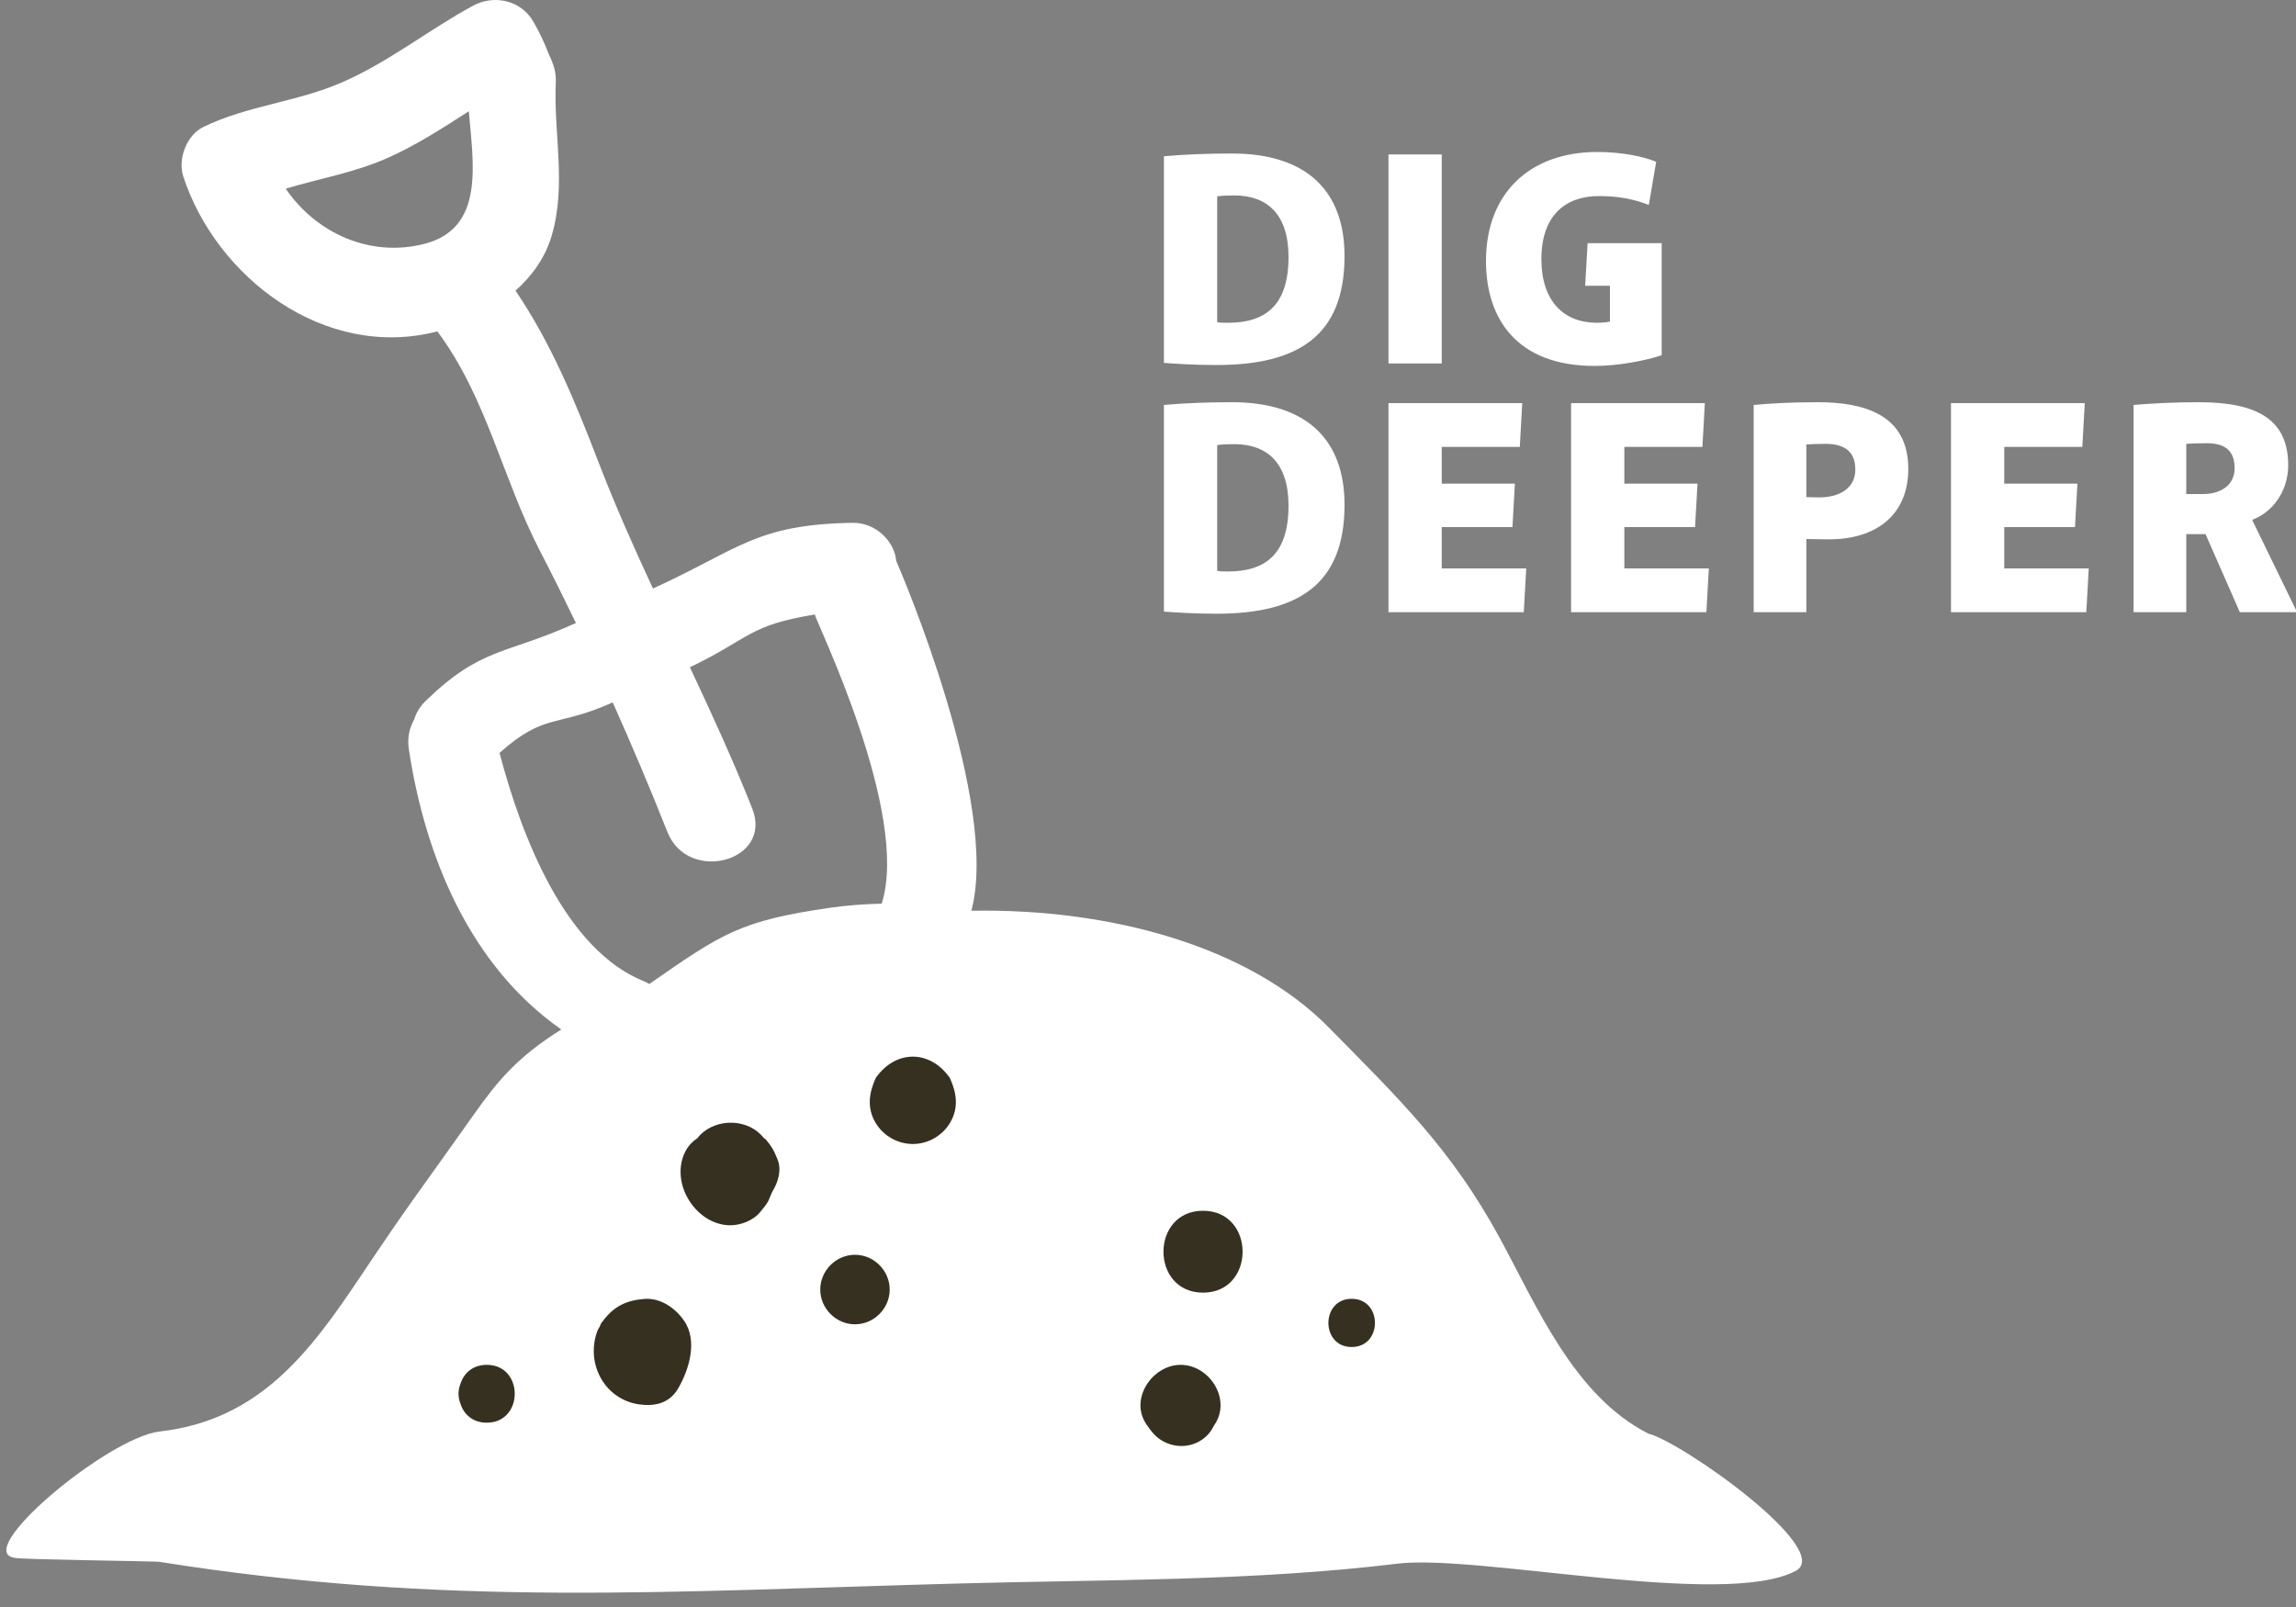 <?xml version="1.0" encoding="UTF-8" standalone="no"?>
<svg width="120px" height="84px" viewBox="0 0 120 84" version="1.1" xmlns="http://www.w3.org/2000/svg" xmlns:xlink="http://www.w3.org/1999/xlink" xmlns:sketch="http://www.bohemiancoding.com/sketch/ns">
    <rect x="0" y="0" width="120" height="84" fill="#808080" stroke="none"/>
    <!-- Generator: Sketch 3.2.2 (9983) - http://www.bohemiancoding.com/sketch -->
    <title>icon-digdeeper</title>
    <desc>Created with Sketch.</desc>
    <defs></defs>
    <g id="Design" stroke="none" stroke-width="1" fill="none" fill-rule="evenodd" sketch:type="MSPage">
        <g id="Style-Guide" sketch:type="MSArtboardGroup" transform="translate(-754, -1165)">
            <g id="icon-digdeeper" sketch:type="MSLayerGroup" transform="translate(754, 1164)">
                <g id="Group" transform="translate(47.5, 42.5) scale(-1, 1) translate(-47.5, -42.5) " sketch:type="MSShapeGroup">
                    <path d="M76.13,67.679 C73.464,63.693 73.006,63.181 70.238,59.263 C68.997,57.507 67.964,56.252 65.664,54.812 C70.448,51.467 72.783,45.762 73.632,40.168 C73.724,39.566 73.599,39.041 73.35,38.604 C73.25,38.271 73.064,37.942 72.753,37.639 C69.83,34.796 68.566,35.233 64.899,33.564 C65.511,32.295 66.139,31.033 66.788,29.78 C68.75,25.99 69.556,21.792 72.141,18.322 C78.035,19.854 83.696,15.489 85.419,10.231 C85.72,9.314 85.25,8.057 84.362,7.631 C82.052,6.516 79.508,6.334 77.175,5.327 C74.712,4.266 72.622,2.572 70.274,1.297 C69.177,0.702 67.77,1.012 67.128,2.125 C66.801,2.688 66.554,3.219 66.321,3.826 C66.053,4.379 65.929,4.792 65.951,5.302 C66.072,8.017 65.381,10.653 66.168,13.326 C66.508,14.478 67.195,15.422 68.057,16.193 C66.177,18.968 64.931,22.006 63.71,25.182 C62.855,27.409 61.881,29.591 60.873,31.763 C56.367,29.708 55.504,28.408 50.427,28.329 C49.412,28.314 48.469,29.042 48.209,30.021 C48.19,30.124 48.172,30.229 48.154,30.334 C47.892,30.923 42.737,42.969 44.23,48.605 C36.915,48.479 29.722,50.479 25.561,54.699 C21.835,58.483 19.137,61.081 16.622,65.701 C14.669,69.29 12.74,73.954 8.857,75.933 C7.077,76.383 -0.903,82.041 1.154,83.117 C4.904,85.079 17.759,82.225 21.965,82.735 C29.544,83.653 37.202,83.564 44.805,83.769 C60.002,84.176 71.701,85.022 86.687,82.637 C86.878,82.607 94.039,82.515 94.19,82.434 C96.579,82.18 89.373,76.134 86.652,75.826 C81.418,75.231 78.784,71.647 76.13,67.679 Z M70.497,6.816 C71.907,7.72 73.307,8.634 74.854,9.305 C76.522,10.029 78.337,10.342 80.066,10.863 C78.487,13.178 75.666,14.483 72.806,13.743 C69.643,12.923 70.272,9.533 70.497,6.816 L70.497,6.816 Z M52.411,33.121 C55.893,33.689 55.73,34.329 58.942,35.879 C57.798,38.316 56.673,40.761 55.684,43.262 C54.591,46.025 59.042,47.214 60.119,44.486 C61.023,42.202 61.978,39.948 62.976,37.714 C65.903,39.044 66.492,38.218 68.893,40.356 C67.732,44.759 65.452,50.664 61.315,52.304 C61.224,52.342 61.147,52.391 61.064,52.435 C57.255,49.787 56.33,49.136 51.636,48.452 C50.725,48.32 49.819,48.257 48.919,48.235 C47.413,43.503 52.391,33.435 52.411,33.121 Z" id="Fill-37" fill="#FFFFFF"></path>
                    <path d="M59.149,61.131 C58.996,60.856 58.782,60.647 58.539,60.486 C58.493,60.431 58.456,60.373 58.404,60.321 C57.508,59.426 55.875,59.473 55.09,60.476 C55.046,60.509 55.021,60.53 54.966,60.571 C54.63,60.983 54.572,61.099 54.368,61.588 C54.133,62.153 54.327,62.8 54.645,63.309 C54.703,63.446 54.761,63.584 54.82,63.721 C54.923,63.961 55.116,64.164 55.276,64.363 C55.64,64.81 56.323,65.062 56.881,65.047 C57.803,65.023 58.604,64.421 59.049,63.641 C59.488,62.877 59.583,61.916 59.149,61.131" id="Fill-38" fill="#363020"></path>
                    <path d="M49.247,57.386 C49.232,57.347 49.209,57.311 49.18,57.281 C48.158,55.883 46.425,55.883 45.404,57.281 C45.374,57.311 45.351,57.347 45.337,57.386 C44.998,58.15 44.892,58.915 45.337,59.675 C45.74,60.365 46.493,60.798 47.291,60.798 C48.09,60.798 48.844,60.365 49.247,59.675 C49.691,58.915 49.585,58.15 49.247,57.386" id="Fill-39" fill="#363020"></path>
                    <path d="M50.314,66.589 C49.325,66.589 48.5,67.415 48.5,68.406 C48.5,69.397 49.325,70.223 50.314,70.223 C51.304,70.223 52.129,69.397 52.129,68.406 C52.129,67.415 51.304,66.589 50.314,66.589" id="Fill-40" fill="#363020"></path>
                    <path d="M63.769,70.546 C63.737,70.465 63.689,70.407 63.652,70.335 C63.618,70.266 63.6,70.194 63.555,70.128 C63.539,70.106 63.521,70.092 63.505,70.071 C63.498,70.06 63.49,70.052 63.482,70.043 C62.92,69.284 62.255,68.967 61.319,68.896 C60.472,68.83 59.697,69.381 59.243,70.042 C58.525,71.084 58.981,72.597 59.567,73.592 C60.014,74.348 60.77,74.524 61.581,74.411 C63.423,74.158 64.415,72.237 63.769,70.546" id="Fill-41" fill="#363020"></path>
                    <path d="M32.124,64.288 C29.366,64.288 29.366,68.568 32.124,68.568 C34.881,68.568 34.881,64.288 32.124,64.288" id="Fill-42" fill="#363020"></path>
                    <path d="M24.355,68.89 C22.733,68.89 22.733,71.41 24.355,71.41 C25.977,71.41 25.977,68.89 24.355,68.89" id="Fill-43" fill="#363020"></path>
                    <path d="M33.296,72.342 C31.794,72.342 30.634,74.124 31.511,75.455 C31.546,75.5 31.575,75.548 31.599,75.6 C31.599,75.6 31.599,75.599 31.598,75.599 C31.748,75.889 31.967,76.136 32.29,76.325 C32.891,76.678 33.627,76.663 34.23,76.325 C34.618,76.108 34.834,75.815 35.08,75.455 C35.991,74.134 34.773,72.342 33.296,72.342" id="Fill-44" fill="#363020"></path>
                    <path d="M70.936,73.341 C70.763,72.79 70.306,72.342 69.558,72.342 C67.61,72.342 67.61,75.365 69.558,75.365 C70.306,75.365 70.763,74.919 70.936,74.368 C71.068,74.042 71.068,73.667 70.936,73.341" id="Fill-45" fill="#363020"></path>
                </g>
                <path d="M60.832,19.968 C61.488,20.016 62.384,20.08 63.584,20.08 C67.84,20.08 70.272,18.56 70.272,14.384 C70.272,11.024 68.336,9.024 64.384,9.024 C63.12,9.024 61.872,9.072 60.832,9.168 L60.832,19.968 Z M64.512,11.216 C66.208,11.216 67.344,12.176 67.344,14.432 C67.344,17.024 66.08,17.872 64.176,17.872 C64,17.872 63.76,17.872 63.616,17.84 L63.616,11.264 C63.824,11.232 64.112,11.216 64.512,11.216 L64.512,11.216 Z M75.352,9.072 L72.568,9.072 L72.568,20 L75.352,20 L75.352,9.072 Z M82.848,15.936 L84.144,15.936 L84.144,17.808 C84.016,17.84 83.744,17.872 83.456,17.872 C81.744,17.872 80.56,16.752 80.56,14.544 C80.56,12.224 81.856,11.248 83.568,11.248 C84.688,11.248 85.472,11.44 86.176,11.712 L86.56,9.456 C85.904,9.184 84.768,8.944 83.488,8.944 C79.92,8.944 77.664,11.136 77.664,14.64 C77.664,17.664 79.28,20.128 83.344,20.128 C84.592,20.128 86.048,19.84 86.848,19.568 L86.848,13.712 L82.976,13.712 L82.848,15.936 Z M60.832,32.968 C61.488,33.016 62.384,33.08 63.584,33.08 C67.84,33.08 70.272,31.56 70.272,27.384 C70.272,24.024 68.336,22.024 64.384,22.024 C63.12,22.024 61.872,22.072 60.832,22.168 L60.832,32.968 Z M64.512,24.216 C66.208,24.216 67.344,25.176 67.344,27.432 C67.344,30.024 66.08,30.872 64.176,30.872 C64,30.872 63.76,30.872 63.616,30.84 L63.616,24.264 C63.824,24.232 64.112,24.216 64.512,24.216 L64.512,24.216 Z M79.56,22.072 L72.568,22.072 L72.568,33 L79.64,33 L79.768,30.712 L75.352,30.712 L75.352,28.552 L79.048,28.552 L79.176,26.28 L75.352,26.28 L75.352,24.36 L79.432,24.36 L79.56,22.072 Z M89.104,22.072 L82.112,22.072 L82.112,33 L89.184,33 L89.312,30.712 L84.896,30.712 L84.896,28.552 L88.592,28.552 L88.72,26.28 L84.896,26.28 L84.896,24.36 L88.976,24.36 L89.104,22.072 Z M95.496,29.192 C98.04,29.224 99.736,27.928 99.736,25.512 C99.736,22.632 97.368,22.024 95,22.024 C93.592,22.024 92.504,22.088 91.656,22.168 L91.656,33 L94.408,33 L94.408,29.176 L95.496,29.192 Z M94.408,24.232 C94.648,24.216 94.968,24.2 95.4,24.2 C96.36,24.2 96.968,24.568 96.968,25.544 C96.968,26.52 96.136,27.016 95.032,27 C94.776,27 94.584,26.984 94.408,26.984 L94.408,24.232 Z M108.96,22.072 L101.968,22.072 L101.968,33 L109.04,33 L109.168,30.712 L104.752,30.712 L104.752,28.552 L108.448,28.552 L108.576,26.28 L104.752,26.28 L104.752,24.36 L108.832,24.36 L108.96,22.072 Z M119.592,25.32 C119.592,23 118.072,22.024 114.936,22.024 C113.608,22.024 112.424,22.088 111.512,22.168 L111.512,33 L114.264,33 L114.264,28.92 L115.272,28.92 L117.064,33 L120.056,33 L117.72,28.2 L117.72,28.168 C118.76,27.784 119.592,26.696 119.592,25.32 L119.592,25.32 Z M114.264,24.2 C114.504,24.184 114.824,24.168 115.32,24.168 C116.2,24.168 116.792,24.472 116.792,25.48 C116.792,26.344 116.088,26.824 115.144,26.824 L114.264,26.824 L114.264,24.2 Z" id="DIG-" fill="#FFFFFF" sketch:type="MSShapeGroup"></path>
            </g>
        </g>
    </g>
</svg>